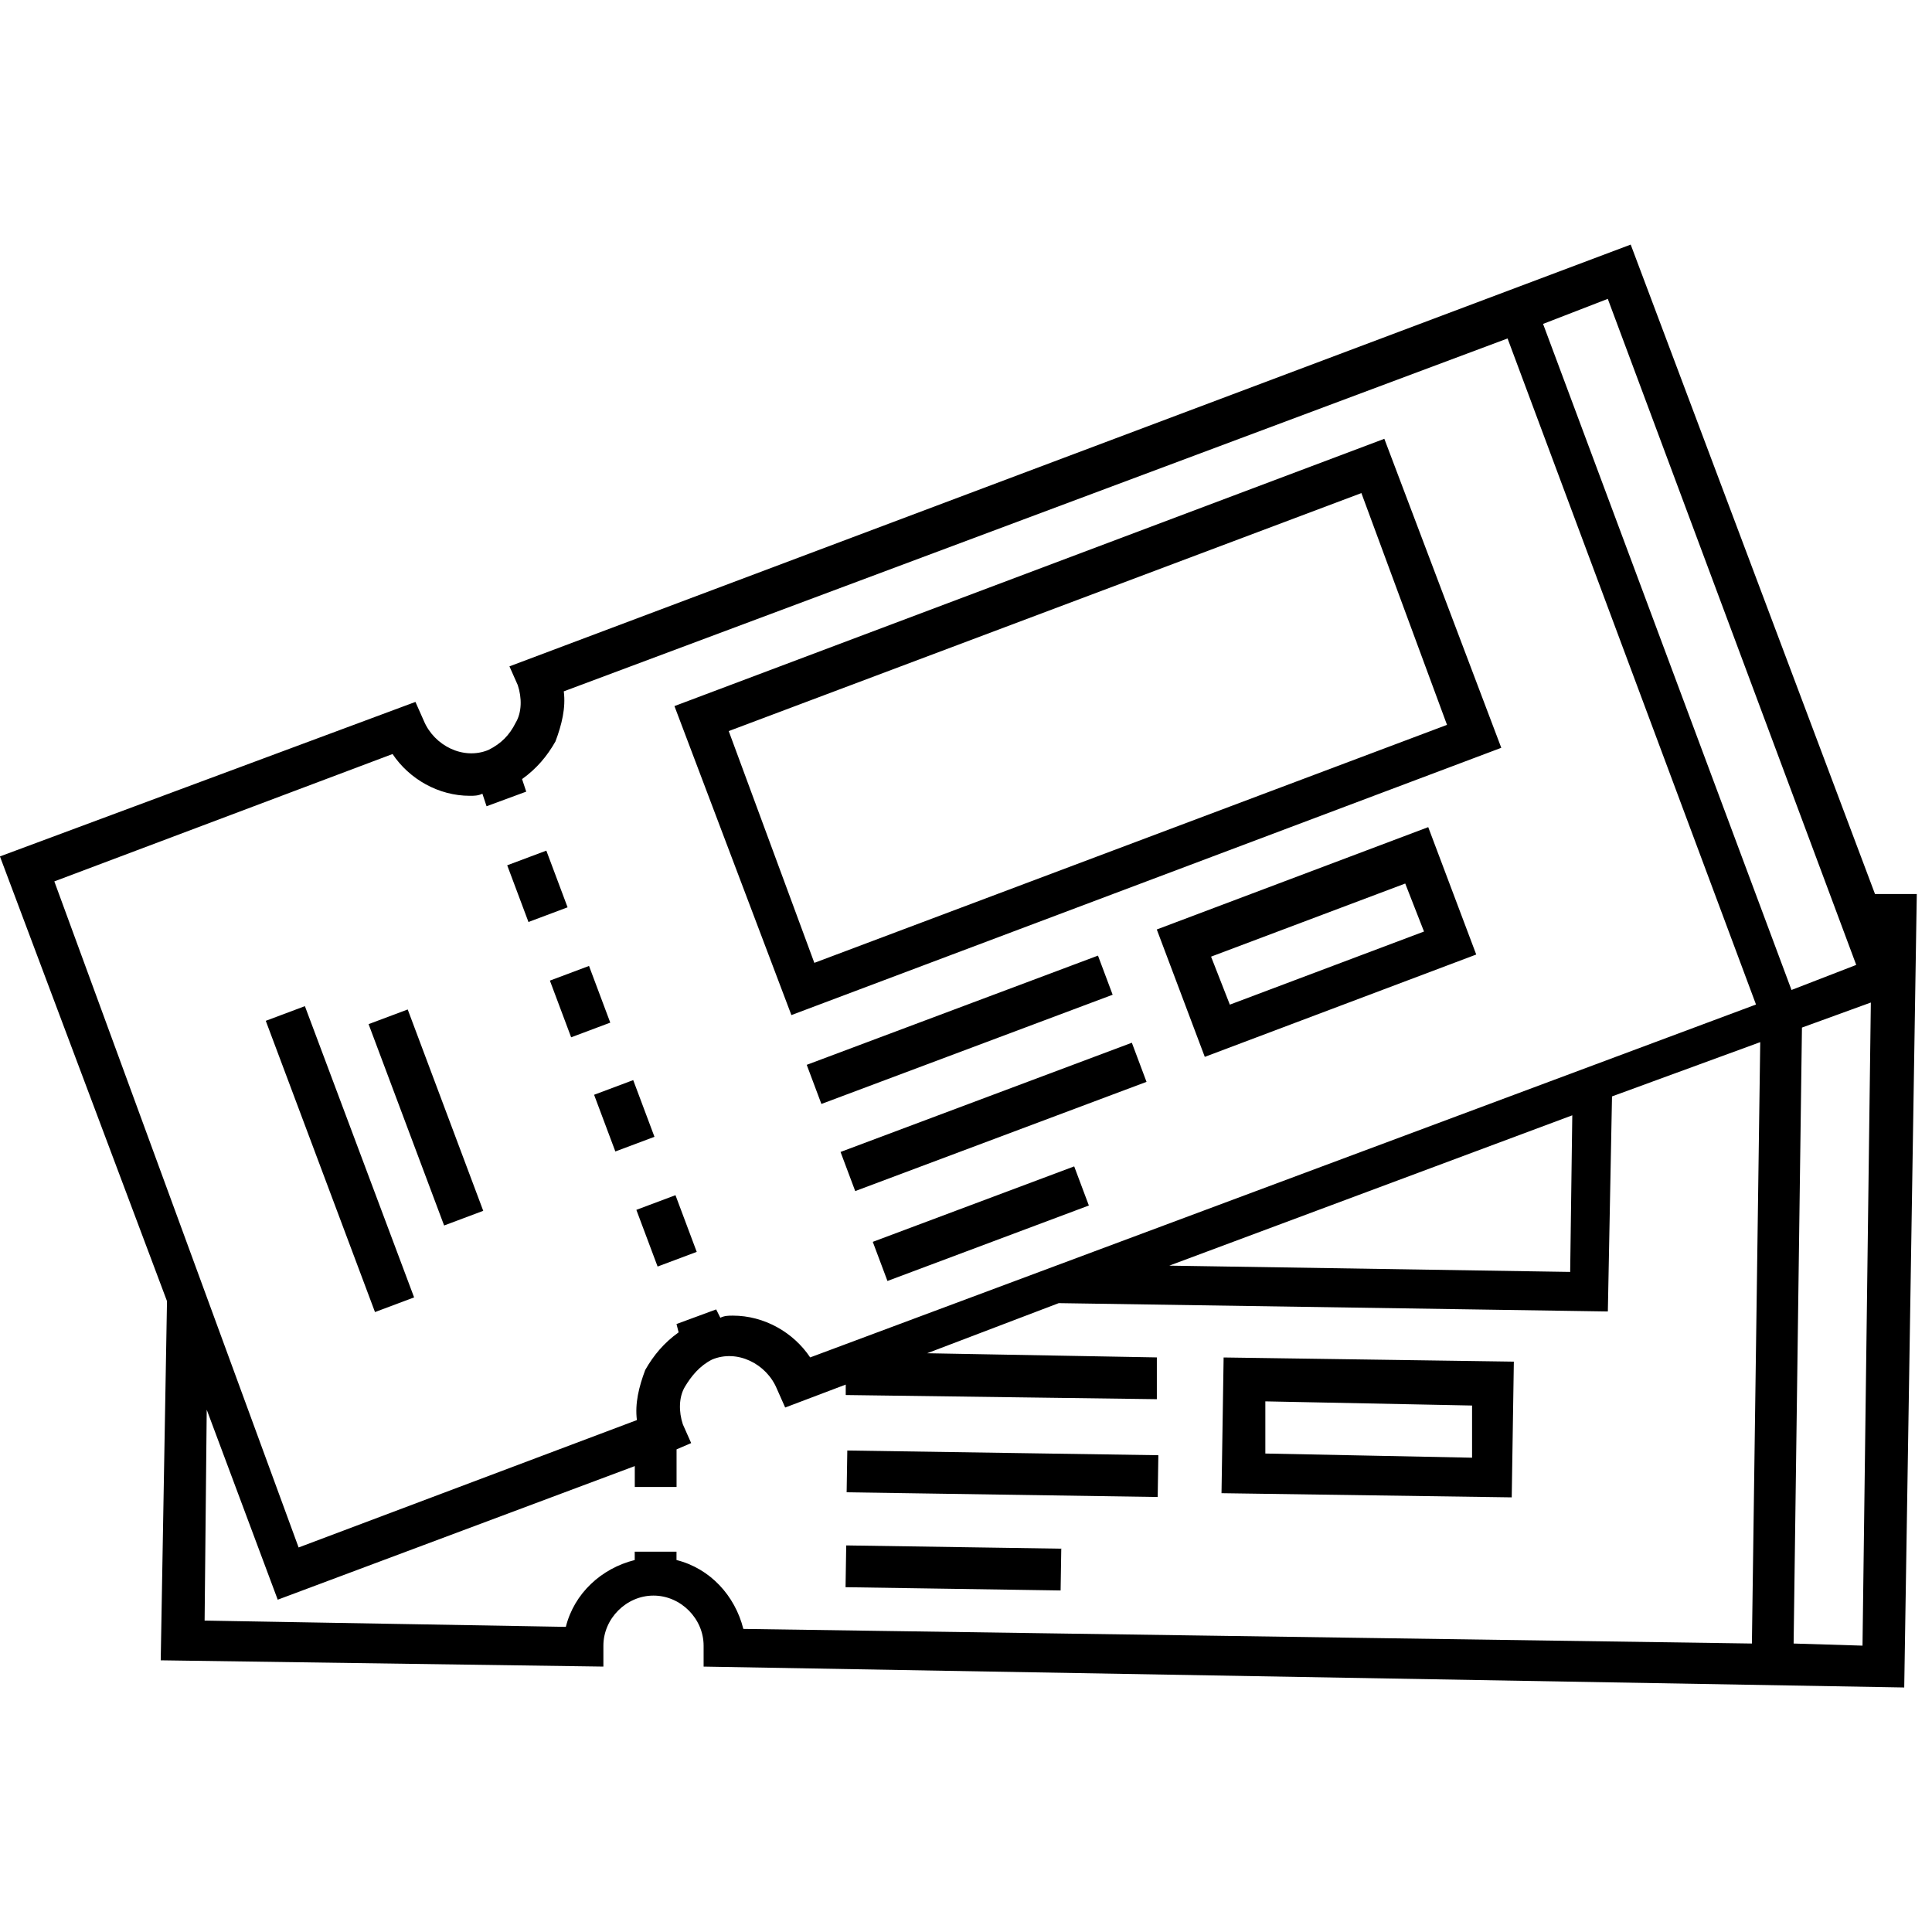 <!-- Generated by IcoMoon.io -->
<svg version="1.1" xmlns="http://www.w3.org/2000/svg" width="32" height="32" viewBox="0 0 32 32">
<title>invitation</title>
<path d="M11.188 19.796l0.352 0.939-0.648 0.243-0.352-0.939 0.648-0.243zM8.753 15.271l-0.352-0.939 0.648-0.243 0.352 0.939-0.648 0.243zM9.108 16.242l0.648-0.243 0.352 0.939-0.648 0.243-0.352-0.939zM9.84 18.133l0.648-0.243 0.352 0.939-0.648 0.243-0.352-0.939zM19.16 15.395l0.795 2.11 4.496-1.695-0.795-2.11-4.496 1.695zM20.37 16.64l-0.311-0.795 3.216-1.211 0.311 0.795-3.216 1.211zM24.866 12.386l-1.937-5.118-11.758 4.427 1.937 5.118 11.758-4.427zM22.549 8.167l1.418 3.839-10.479 3.942-1.418-3.839 10.479-3.942zM18.747 17.271l0.243 0.648-4.825 1.809-0.243-0.648 4.825-1.809zM18.429 16.476l-4.824 1.809-0.243-0.648 4.824-1.809 0.243 0.648zM17.792 19.319l0.243 0.648-3.336 1.25-0.243-0.648 3.336-1.25zM6.211 21.732l-1.809-4.824 0.648-0.243 1.809 4.824-0.648 0.243zM7.356 20.298l-1.251-3.335 0.648-0.243 1.251 3.335-0.648 0.243zM20.232 24.732l4.807 0.069 0.035-2.248-4.807-0.069-0.035 2.248zM20.958 23.211l3.424 0.069v0.864l-3.424-0.069v-0.864zM14.033 24.025l5.153 0.078-0.011 0.692-5.152-0.078 0.011-0.692zM14.016 25.597l3.562 0.054-0.011 0.692-3.562-0.054 0.011-0.692zM27.010 4.051l-18.572 6.986 0.138 0.311c0.069 0.208 0.069 0.45-0.035 0.623-0.104 0.208-0.242 0.346-0.45 0.45-0.415 0.173-0.899-0.069-1.072-0.484l-0.138-0.311-6.882 2.559 2.767 7.366-0.104 5.949 7.332 0.104v-0.346c0-0.45 0.38-0.83 0.83-0.83v0c0.45 0 0.83 0.38 0.83 0.83v0.346l19.886 0.346 0.208-13.142h-0.692l-4.046-10.756zM0.899 14.599l5.603-2.11c0.277 0.415 0.761 0.692 1.28 0.692 0.069 0 0.138 0 0.208-0.035l0.069 0.208 0.657-0.242-0.069-0.208c0.242-0.173 0.415-0.38 0.553-0.623 0.104-0.277 0.173-0.553 0.138-0.83l15.632-5.845 4.115 11.032-15.666 5.845c-0.277-0.415-0.761-0.692-1.28-0.692-0.069 0-0.138 0-0.208 0.035l-0.069-0.138-0.657 0.242 0.035 0.138c-0.242 0.173-0.415 0.38-0.553 0.623-0.104 0.277-0.173 0.553-0.138 0.83l-5.603 2.11-4.046-11.032zM26.042 18.473l-0.035 2.594-6.64-0.104 6.675-2.49zM29.016 27.222l-16.704-0.242c-0.138-0.553-0.553-1.003-1.107-1.141v-0.138h-0.692v0.138c-0.553 0.138-1.003 0.553-1.141 1.107l-5.983-0.104 0.035-3.493 1.176 3.147 5.914-2.213v0.346h0.692v-0.623l0.242-0.104-0.138-0.311c-0.069-0.208-0.069-0.45 0.035-0.623s0.242-0.346 0.45-0.45c0.415-0.173 0.899 0.069 1.072 0.484l0.138 0.311 1.003-0.38v0.173l5.153 0.069v-0.692l-3.804-0.069 2.179-0.83 9.095 0.138 0.069-3.562 2.455-0.899-0.138 9.96zM25.558 5.365l1.072-0.415 4.115 11.032-1.072 0.415-4.115-11.032zM30.849 27.257l-1.141-0.035 0.138-10.202 1.141-0.415-0.138 10.652z"></path>
</svg>
